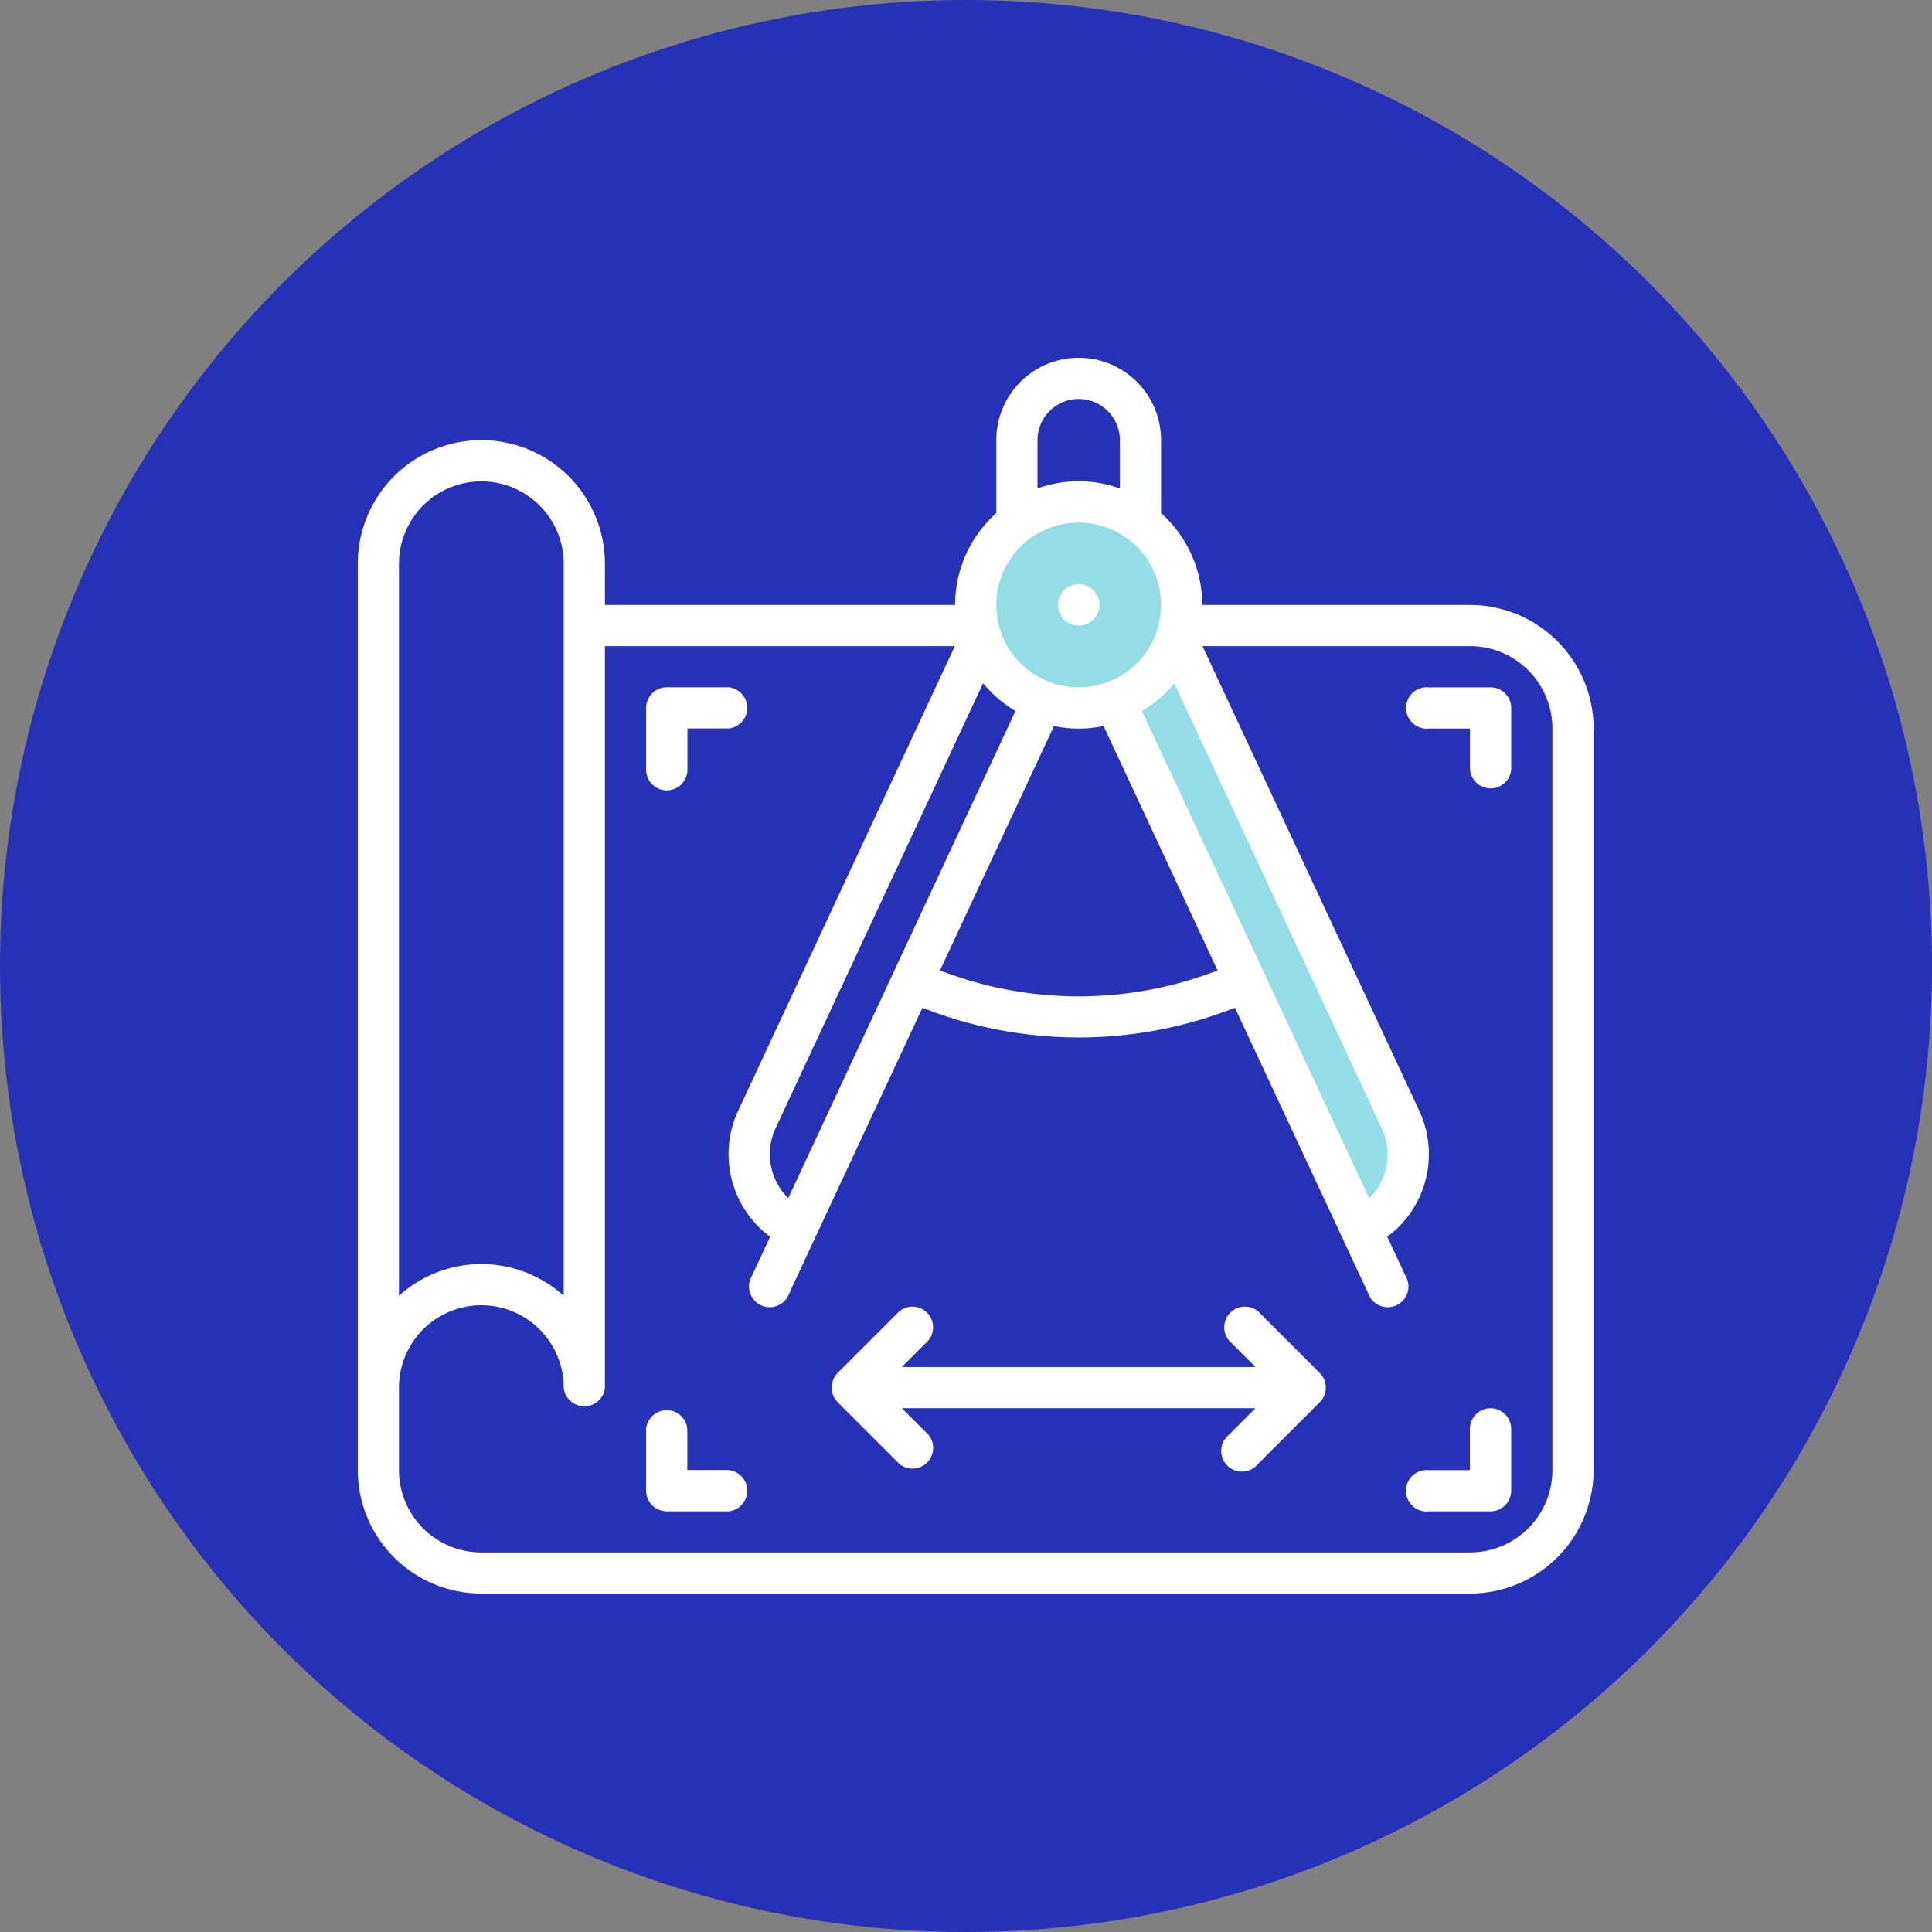 <svg xmlns="http://www.w3.org/2000/svg" width="84" height="84" viewBox="0 0 84 84">
  <rect x="0" y="0" width="84" height="84" fill="#808080" stroke="none"/>
  <g id="Group_14856" data-name="Group 14856" transform="translate(14634 5334)">
    <circle id="Ellipse_98" data-name="Ellipse 98" cx="42" cy="42" r="42" transform="translate(-14634 -5334)" fill="#2631b8"/>
    <g id="Group_9913" data-name="Group 9913" transform="translate(-14618.445 -5318.444)">
      <circle id="Ellipse_526" data-name="Ellipse 526" cx="4.667" cy="4.667" r="4.667" transform="translate(26.444 6.222)" fill="#95dde6"/>
      <path id="Path_51106" data-name="Path 51106" d="M-15804.439-7143.963l-7.652-17.71-2.428-5.682,2.428-2.392,8.463,17.37,2,5.461Z" transform="translate(15847.938 7182.588)" fill="#95dde6"/>
      <g id="_1352610" data-name="1352610" transform="translate(0 0)">
        <path id="Path_51098" data-name="Path 51098" d="M48.359,10.746H36.717a5.359,5.359,0,0,0-1.791-3.994V3.582a3.582,3.582,0,1,0-7.164,0v3.17a5.358,5.358,0,0,0-1.791,3.994H10.746V8.955A5.373,5.373,0,0,0,0,8.955v39.4a5.378,5.378,0,0,0,5.373,5.373H48.359a5.378,5.378,0,0,0,5.373-5.373V16.12A5.379,5.379,0,0,0,48.359,10.746ZM43.971,36.538l-4.555-9.773L34.093,15.354a5.416,5.416,0,0,0,1.408-1.2l9.021,19.344a2.686,2.686,0,0,1-.548,3.045Zm-25.254,0a2.686,2.686,0,0,1-.547-3.049L27.187,14.15a5.417,5.417,0,0,0,1.408,1.208l-5.319,11.4ZM30.269,16.012a5.375,5.375,0,0,0,2.158,0l4.956,10.625a16.728,16.728,0,0,1-12.07,0Zm-.716-12.43a1.791,1.791,0,0,1,3.582,0v2.1a5.271,5.271,0,0,0-3.582,0Zm1.791,3.582a3.582,3.582,0,1,1-3.582,3.582A3.582,3.582,0,0,1,31.344,7.164ZM5.373,5.373A3.582,3.582,0,0,1,8.955,8.955V40.783a5.341,5.341,0,0,0-7.164,0V8.955A3.582,3.582,0,0,1,5.373,5.373ZM51.941,48.359a3.582,3.582,0,0,1-3.582,3.582H5.373a3.582,3.582,0,0,1-3.582-3.582V44.777a3.582,3.582,0,1,1,7.164,0,.9.9,0,0,0,1.791,0V12.537H25.96l-9.416,20.19a4.469,4.469,0,0,0,1.387,5.489l-.794,1.7a.9.9,0,1,0,1.623.756l1.892-4.058,3.9-8.356a18.5,18.5,0,0,0,13.587,0l3.9,8.356,1.892,4.058a.9.9,0,1,0,1.623-.756l-.794-1.7a4.469,4.469,0,0,0,1.388-5.487L36.727,12.537H48.359a3.582,3.582,0,0,1,3.582,3.582Zm0,0" fill="#fff"/>
        <path id="Path_51099" data-name="Path 51099" d="M290.526,95.55a.706.706,0,0,0,.162.08.568.568,0,0,0,.161.054,1.3,1.3,0,0,0,.179.018,1.072,1.072,0,0,0,.169-.018.536.536,0,0,0,.171-.054.511.511,0,0,0,.152-.08.92.92,0,0,0,.144-.108.9.9,0,1,0-1.272,0A1.52,1.52,0,0,0,290.526,95.55Zm0,0" transform="translate(-259.685 -84.06)" fill="#fff"/>
        <path id="Path_51100" data-name="Path 51100" d="M217.739,395.859a.9.9,0,0,0-.194-.292l-2.687-2.687a.9.9,0,0,0-1.266,1.266l1.159,1.159H199.373l1.158-1.158a.9.9,0,0,0-1.266-1.266l-2.687,2.686a.876.876,0,0,0-.179.269.852.852,0,0,0-.031.089.905.905,0,0,0-.044.222.5.5,0,0,0,0,.089.9.9,0,0,0,.055.283.035.035,0,0,0,.005.023.911.911,0,0,0,.179.264c.007.008.01.019.018.027l2.687,2.687a.9.9,0,0,0,1.266-1.266l-1.162-1.158h15.378l-1.158,1.158a.9.9,0,1,0,1.266,1.266l2.687-2.687a.9.9,0,0,0,.194-.976Zm0,0" transform="translate(-175.718 -351.425)" fill="#fff"/>
        <path id="Path_51101" data-name="Path 51101" d="M120.361,141.013a.9.9,0,0,0,.9-.9v-1.791h1.791a.9.9,0,0,0,0-1.791h-2.687a.9.9,0,0,0-.9.9v2.687A.9.9,0,0,0,120.361,141.013Zm0,0" transform="translate(-106.928 -122.206)" fill="#fff"/>
        <path id="Path_51102" data-name="Path 51102" d="M438.781,136.535h-2.686a.9.9,0,1,0,0,1.791h1.791v1.791a.9.9,0,0,0,1.791,0V137.43A.9.9,0,0,0,438.781,136.535Zm0,0" transform="translate(-389.527 -122.206)" fill="#fff"/>
        <path id="Path_51103" data-name="Path 51103" d="M123.047,437.886h-1.791v-1.791a.9.9,0,0,0-1.791,0v2.686a.9.9,0,0,0,.9.9h2.687a.9.9,0,0,0,0-1.791Zm0,0" transform="translate(-106.928 -389.527)" fill="#fff"/>
        <path id="Path_51104" data-name="Path 51104" d="M438.781,435.2a.9.9,0,0,0-.9.9v1.791h-1.791a.9.9,0,1,0,0,1.791h2.686a.9.9,0,0,0,.9-.9v-2.686A.9.9,0,0,0,438.781,435.2Zm0,0" transform="translate(-389.527 -389.527)" fill="#fff"/>
      </g>
    </g>
  </g>
</svg>
